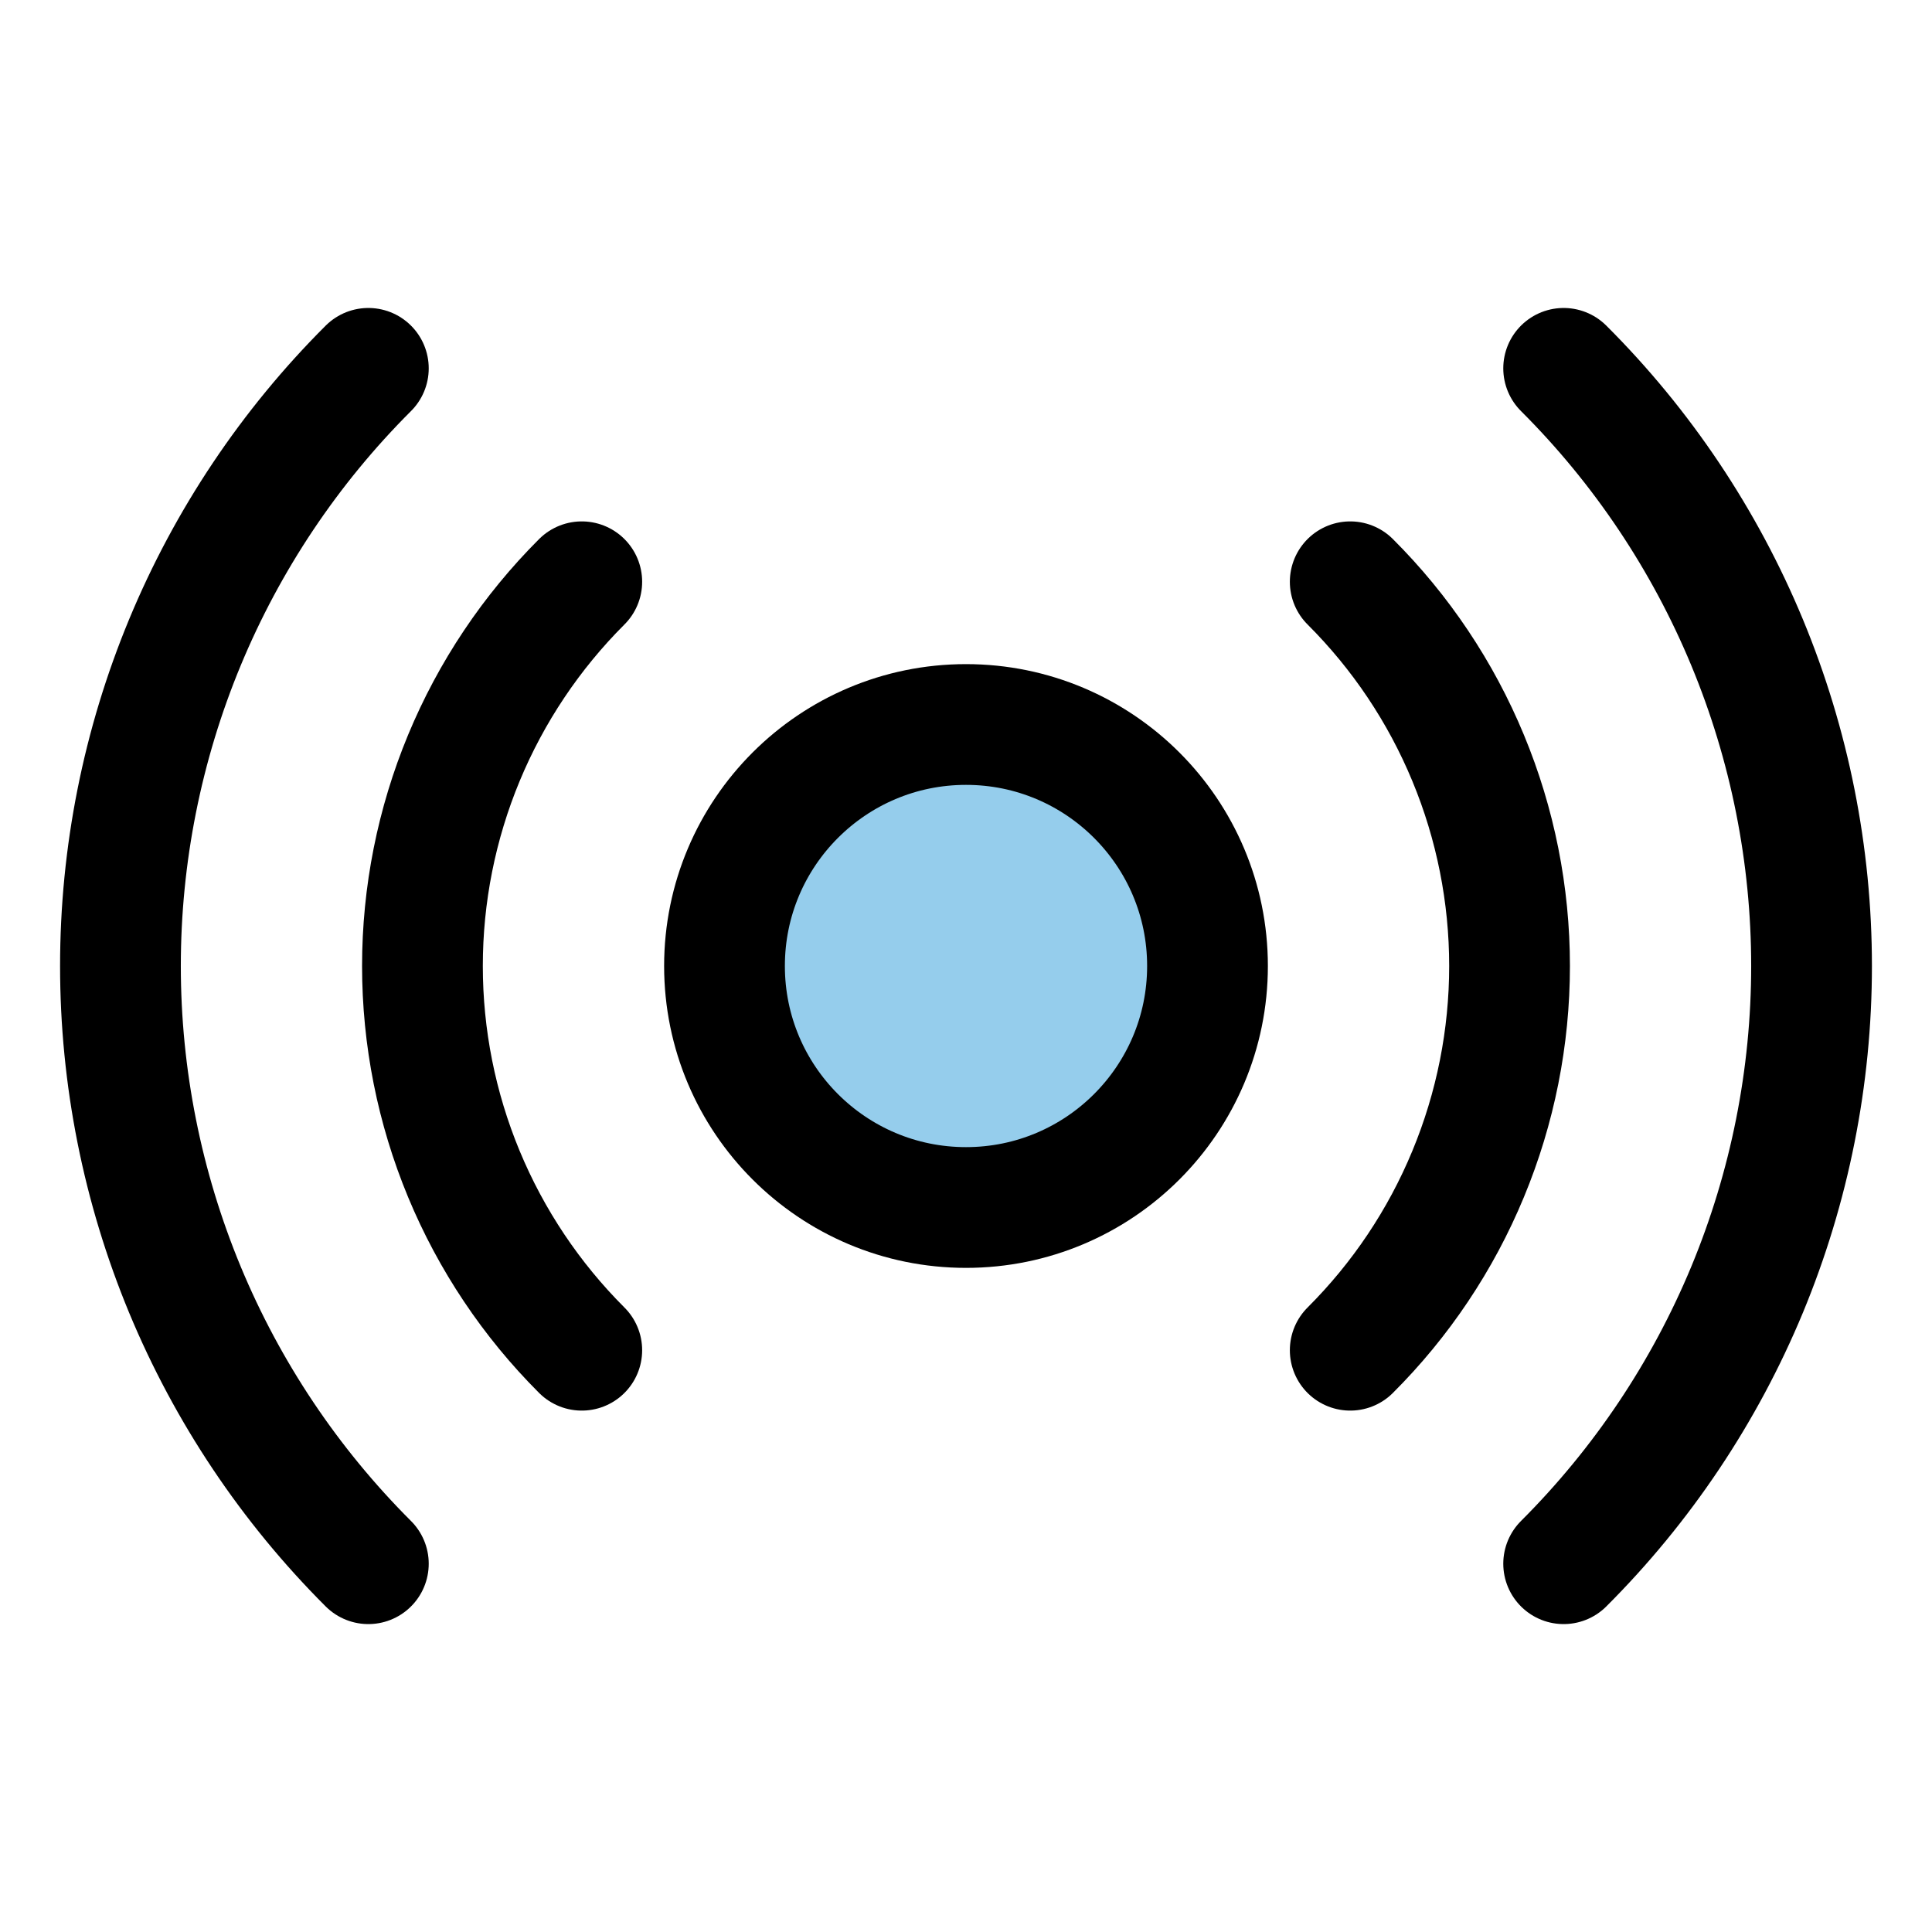 <svg width="32" height="32" viewBox="0 0 32 32" fill="none" xmlns="http://www.w3.org/2000/svg">
<path opacity="0.5" d="M16 20C18.209 20 20 18.209 20 16C20 13.791 18.209 12 16 12C13.791 12 12 13.791 12 16C12 18.209 13.791 20 16 20Z" fill="#2D9CDB"/>
<path d="M16 20C18.209 20 20 18.209 20 16C20 13.791 18.209 12 16 12C13.791 12 12 13.791 12 16C12 18.209 13.791 20 16 20Z" stroke="black" stroke-width="2" stroke-linecap="round" stroke-linejoin="round"/>
<path d="M9.636 22.364C8.8 21.529 8.136 20.537 7.683 19.445C7.23 18.353 6.997 17.182 6.997 16C6.997 14.818 7.23 13.647 7.683 12.555C8.136 11.463 8.8 10.471 9.636 9.636" stroke="black" stroke-width="2" stroke-linecap="round" stroke-linejoin="round"/>
<path d="M22.364 9.636C23.201 10.471 23.865 11.463 24.317 12.555C24.77 13.647 25.003 14.818 25.003 16C25.003 17.182 24.77 18.353 24.317 19.445C23.865 20.537 23.201 21.529 22.364 22.364" stroke="black" stroke-width="2" stroke-linecap="round" stroke-linejoin="round"/>
<path d="M6.101 25.9C4.799 24.6 3.767 23.057 3.062 21.359C2.358 19.66 1.995 17.839 1.995 16C1.995 14.161 2.358 12.34 3.062 10.642C3.767 8.943 4.799 7.4 6.101 6.101" stroke="black" stroke-width="2" stroke-linecap="round" stroke-linejoin="round"/>
<path d="M25.899 6.101C27.201 7.4 28.233 8.943 28.938 10.642C29.642 12.34 30.005 14.161 30.005 16C30.005 17.839 29.642 19.66 28.938 21.359C28.233 23.057 27.201 24.6 25.899 25.9" stroke="black" stroke-width="2" stroke-linecap="round" stroke-linejoin="round"/>
</svg>
